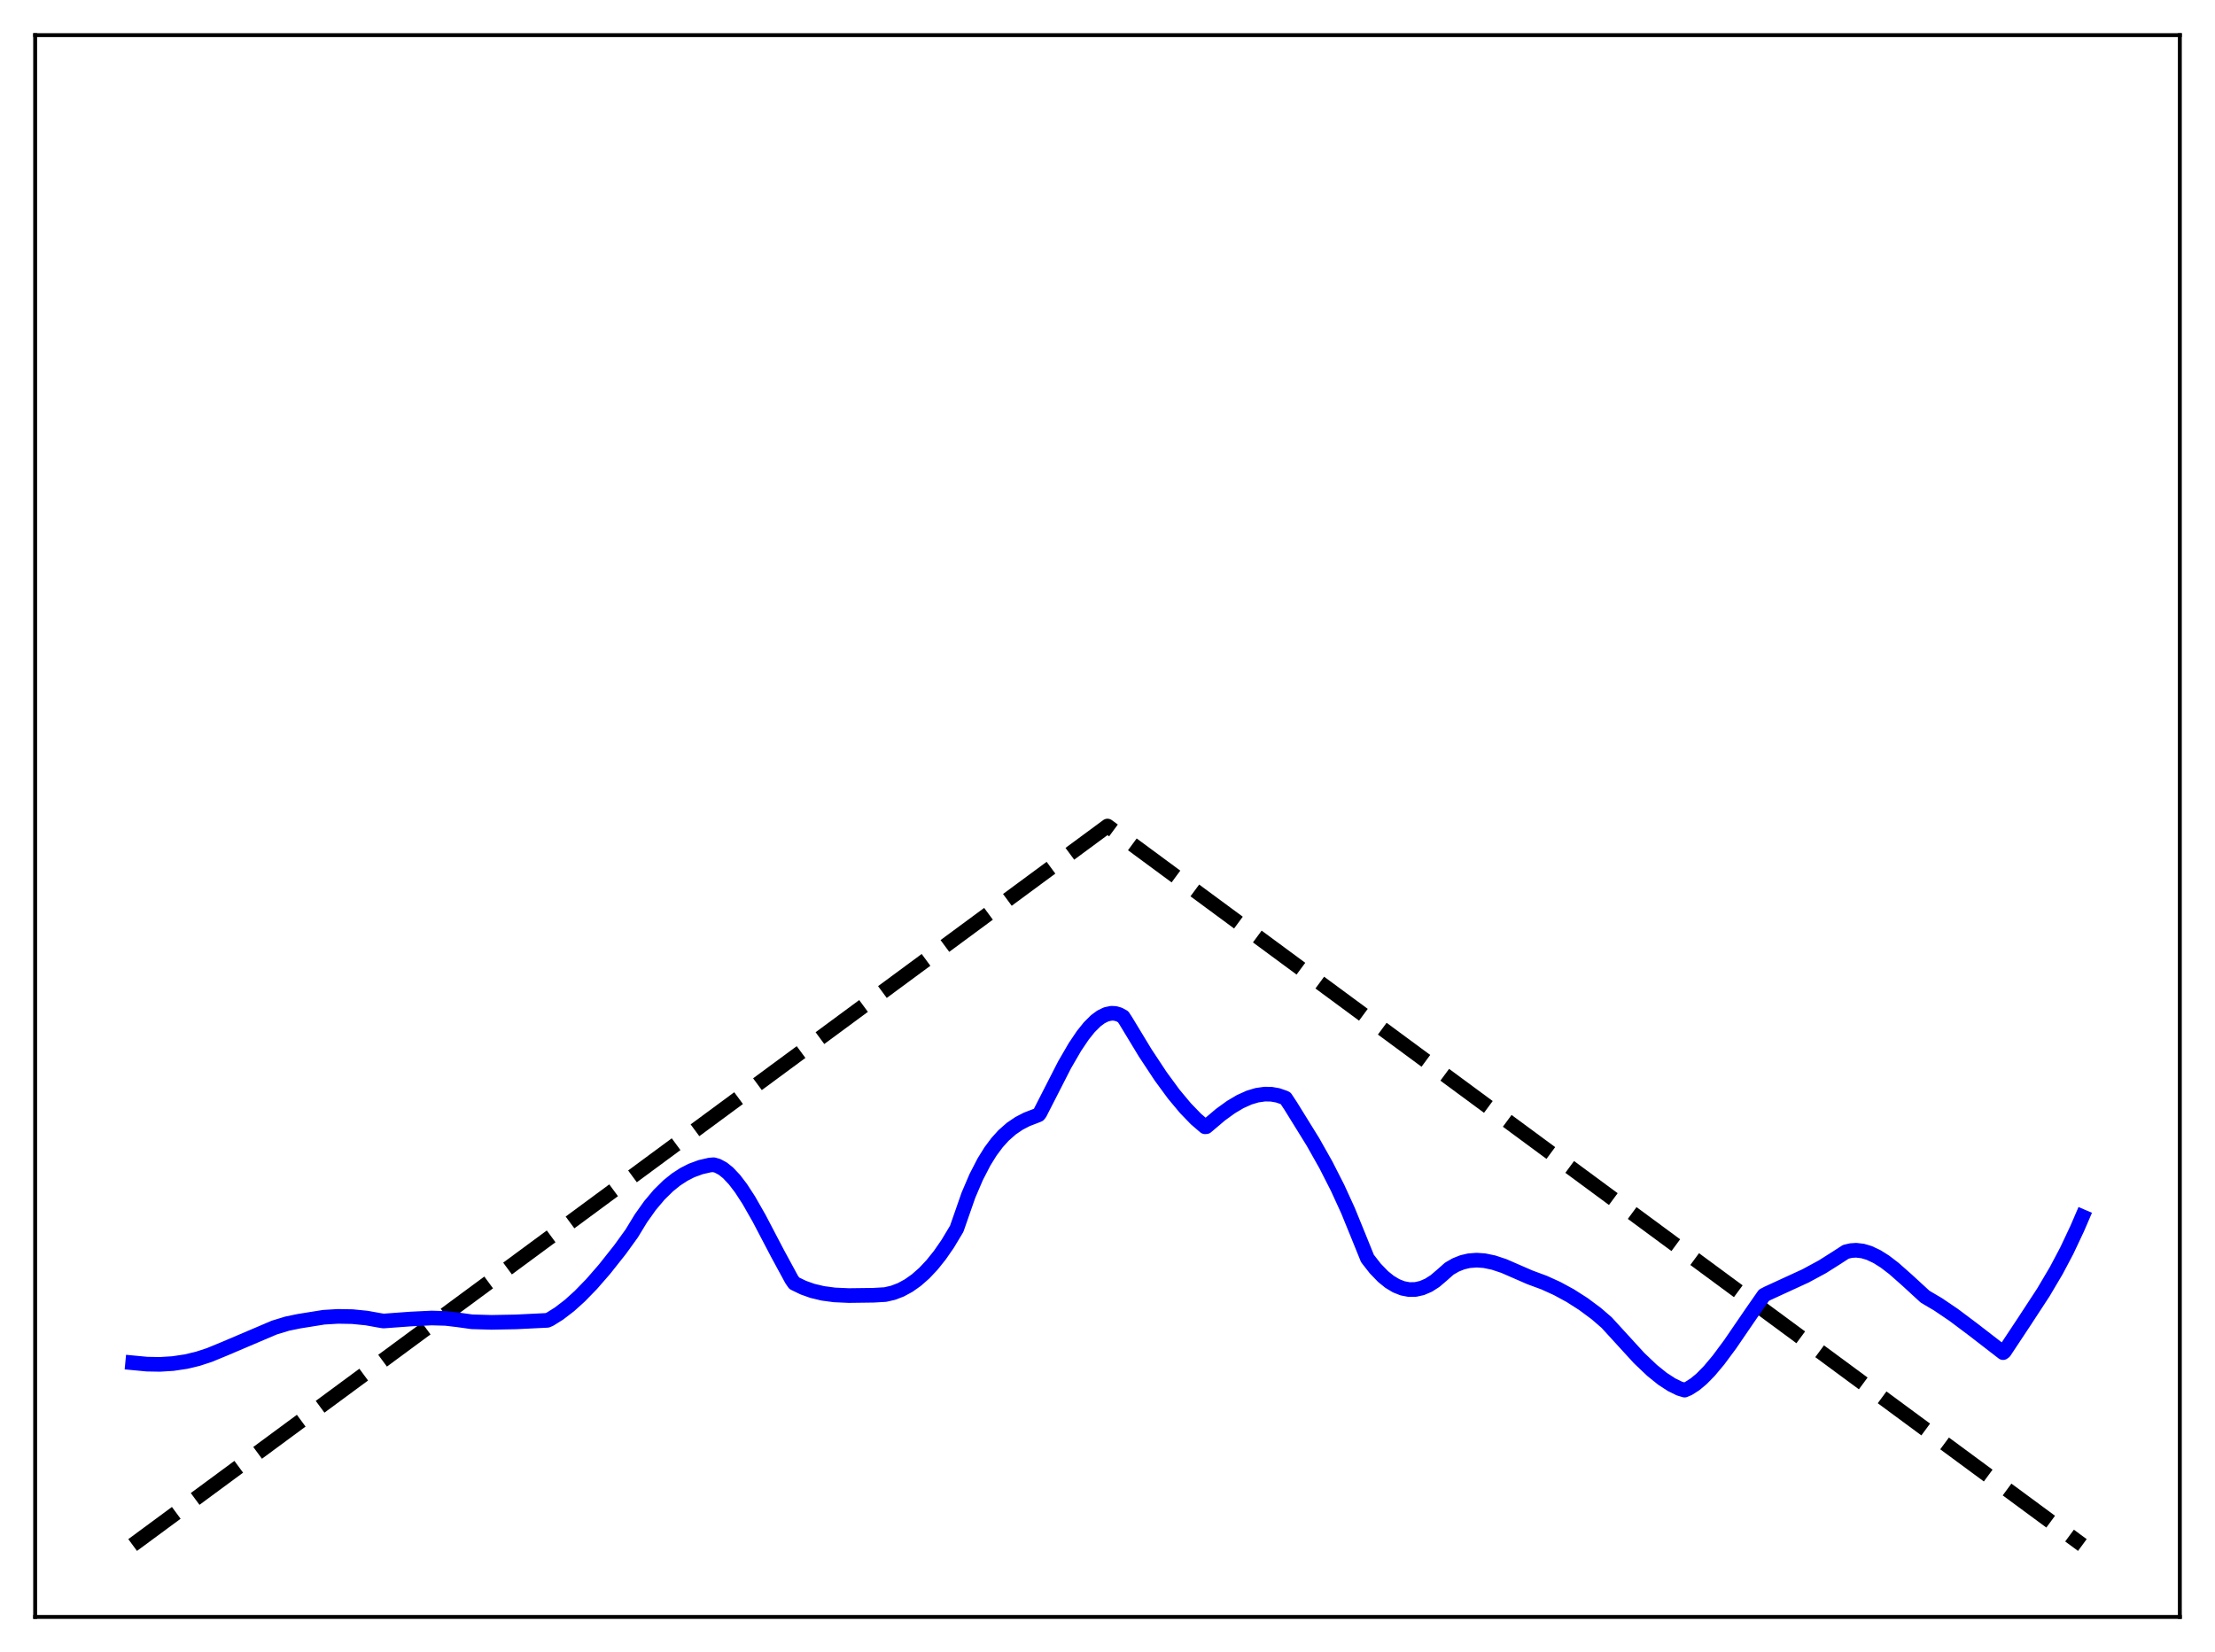 <?xml version="1.0" encoding="utf-8" standalone="no"?>
<!DOCTYPE svg PUBLIC "-//W3C//DTD SVG 1.1//EN"
  "http://www.w3.org/Graphics/SVG/1.1/DTD/svg11.dtd">
<svg xmlns:xlink="http://www.w3.org/1999/xlink" width="453.6pt" height="338.4pt" viewBox="0 0 453.6 338.4" xmlns="http://www.w3.org/2000/svg" version="1.1">
 <defs>
  <style type="text/css">*{stroke-linejoin: round; stroke-linecap: butt}</style>
 </defs>
 <g id="figure_1">
  <g id="patch_1">
   <path d="M 0 338.4 
L 453.6 338.4 
L 453.6 0 
L 0 0 
z
" style="fill: #ffffff"/>
  </g>
  <g id="axes_1">
   <g id="patch_2">
    <path d="M 7.2 331.2 
L 446.4 331.2 
L 446.4 7.2 
L 7.2 7.2 
z
" style="fill: #ffffff"/>
   </g>
   <g id="matplotlib.axis_1"/>
   <g id="matplotlib.axis_2"/>
   <g id="line2d_1">
    <path d="M 27.164 316.473 
L 226.8 169.2 
L 426.436 316.473 
L 426.436 316.473 
" clip-path="url(#pdfac1aeb03)" style="fill: none; stroke-dasharray: 11.1,4.8; stroke-dashoffset: 0; stroke: #000000; stroke-width: 3"/>
   </g>
   <g id="line2d_2">
    <path d="M 27.164 279.143 
L 30.092 279.422 
L 32.753 279.47 
L 35.415 279.303 
L 38.077 278.905 
L 40.473 278.336 
L 42.868 277.555 
L 46.063 276.238 
L 56.177 271.929 
L 58.839 271.119 
L 61.235 270.628 
L 66.292 269.816 
L 69.22 269.638 
L 72.148 269.689 
L 75.076 269.981 
L 77.738 270.461 
L 78.537 270.588 
L 84.127 270.178 
L 88.385 269.972 
L 91.313 270.055 
L 93.709 270.339 
L 96.637 270.748 
L 100.63 270.862 
L 105.687 270.769 
L 112.076 270.452 
L 112.608 270.226 
L 114.471 269.06 
L 116.601 267.428 
L 118.73 265.507 
L 121.126 263.044 
L 123.788 259.987 
L 126.982 255.956 
L 129.377 252.638 
L 131.241 249.576 
L 133.104 246.95 
L 134.967 244.735 
L 136.831 242.901 
L 138.428 241.613 
L 140.025 240.57 
L 141.622 239.755 
L 143.485 239.069 
L 145.348 238.642 
L 146.147 238.576 
L 146.945 238.802 
L 148.01 239.372 
L 149.075 240.22 
L 150.406 241.63 
L 151.737 243.375 
L 153.334 245.831 
L 155.463 249.561 
L 159.19 256.682 
L 162.118 262.081 
L 162.65 262.85 
L 164.513 263.754 
L 166.377 264.416 
L 168.506 264.924 
L 170.902 265.243 
L 173.83 265.375 
L 178.887 265.309 
L 181.283 265.171 
L 182.88 264.805 
L 184.477 264.195 
L 186.074 263.331 
L 187.671 262.2 
L 189.268 260.793 
L 190.865 259.098 
L 192.463 257.104 
L 194.06 254.799 
L 195.923 251.692 
L 198.319 244.82 
L 199.916 241.09 
L 201.513 237.995 
L 202.844 235.852 
L 204.175 234.064 
L 205.505 232.589 
L 207.103 231.178 
L 208.7 230.095 
L 210.297 229.272 
L 212.16 228.556 
L 212.692 228.343 
L 212.959 228.002 
L 218.016 218.102 
L 220.145 214.438 
L 221.743 212.066 
L 223.073 210.406 
L 224.404 209.082 
L 225.469 208.295 
L 226.534 207.775 
L 227.599 207.547 
L 228.397 207.587 
L 229.196 207.82 
L 229.994 208.259 
L 230.527 209.069 
L 234.519 215.664 
L 237.713 220.5 
L 240.375 224.124 
L 242.771 226.996 
L 244.9 229.2 
L 246.764 230.802 
L 247.03 230.787 
L 249.958 228.306 
L 252.087 226.767 
L 253.951 225.659 
L 255.814 224.818 
L 257.411 224.339 
L 259.008 224.112 
L 260.339 224.134 
L 261.67 224.366 
L 263.001 224.827 
L 263.267 224.948 
L 264.332 226.565 
L 268.857 233.876 
L 271.519 238.596 
L 273.914 243.3 
L 276.044 247.954 
L 278.173 253.175 
L 280.036 257.781 
L 281.633 259.825 
L 283.231 261.479 
L 284.561 262.556 
L 285.892 263.36 
L 287.223 263.89 
L 288.554 264.144 
L 289.885 264.123 
L 291.216 263.824 
L 292.547 263.249 
L 293.878 262.396 
L 295.209 261.264 
L 296.806 259.851 
L 298.137 259.09 
L 299.468 258.562 
L 300.799 258.246 
L 302.396 258.12 
L 303.993 258.233 
L 305.856 258.62 
L 307.985 259.329 
L 310.647 260.489 
L 313.309 261.647 
L 316.237 262.731 
L 318.899 263.942 
L 321.561 265.388 
L 324.223 267.088 
L 326.884 269.062 
L 329.014 270.904 
L 335.668 278.183 
L 338.33 280.714 
L 340.46 282.429 
L 342.323 283.638 
L 343.92 284.422 
L 344.985 284.742 
L 345.783 284.403 
L 347.114 283.551 
L 348.445 282.441 
L 350.042 280.818 
L 351.905 278.598 
L 354.301 275.368 
L 358.56 269.14 
L 361.222 265.314 
L 362.02 264.901 
L 369.74 261.35 
L 373.2 259.478 
L 376.128 257.627 
L 377.991 256.416 
L 379.056 256.162 
L 380.121 256.094 
L 381.452 256.25 
L 382.783 256.646 
L 384.38 257.397 
L 385.977 258.401 
L 387.84 259.825 
L 390.502 262.178 
L 394.228 265.603 
L 396.89 267.174 
L 400.084 269.337 
L 404.077 272.333 
L 410.199 277.066 
L 410.465 276.866 
L 414.458 270.836 
L 418.451 264.727 
L 421.113 260.222 
L 423.242 256.196 
L 425.372 251.678 
L 426.436 249.205 
L 426.436 249.205 
" clip-path="url(#pdfac1aeb03)" style="fill: none; stroke: #0000ff; stroke-width: 3; stroke-linecap: square"/>
   </g>
   <g id="patch_3">
    <path d="M 7.2 331.2 
L 7.2 7.2 
" style="fill: none; stroke: #000000; stroke-width: 0.8; stroke-linejoin: miter; stroke-linecap: square"/>
   </g>
   <g id="patch_4">
    <path d="M 446.4 331.2 
L 446.4 7.2 
" style="fill: none; stroke: #000000; stroke-width: 0.8; stroke-linejoin: miter; stroke-linecap: square"/>
   </g>
   <g id="patch_5">
    <path d="M 7.2 331.2 
L 446.4 331.2 
" style="fill: none; stroke: #000000; stroke-width: 0.8; stroke-linejoin: miter; stroke-linecap: square"/>
   </g>
   <g id="patch_6">
    <path d="M 7.2 7.2 
L 446.4 7.2 
" style="fill: none; stroke: #000000; stroke-width: 0.8; stroke-linejoin: miter; stroke-linecap: square"/>
   </g>
  </g>
 </g>
 <defs>
  <clipPath id="pdfac1aeb03">
   <rect x="7.2" y="7.2" width="439.2" height="324"/>
  </clipPath>
 </defs>
</svg>
